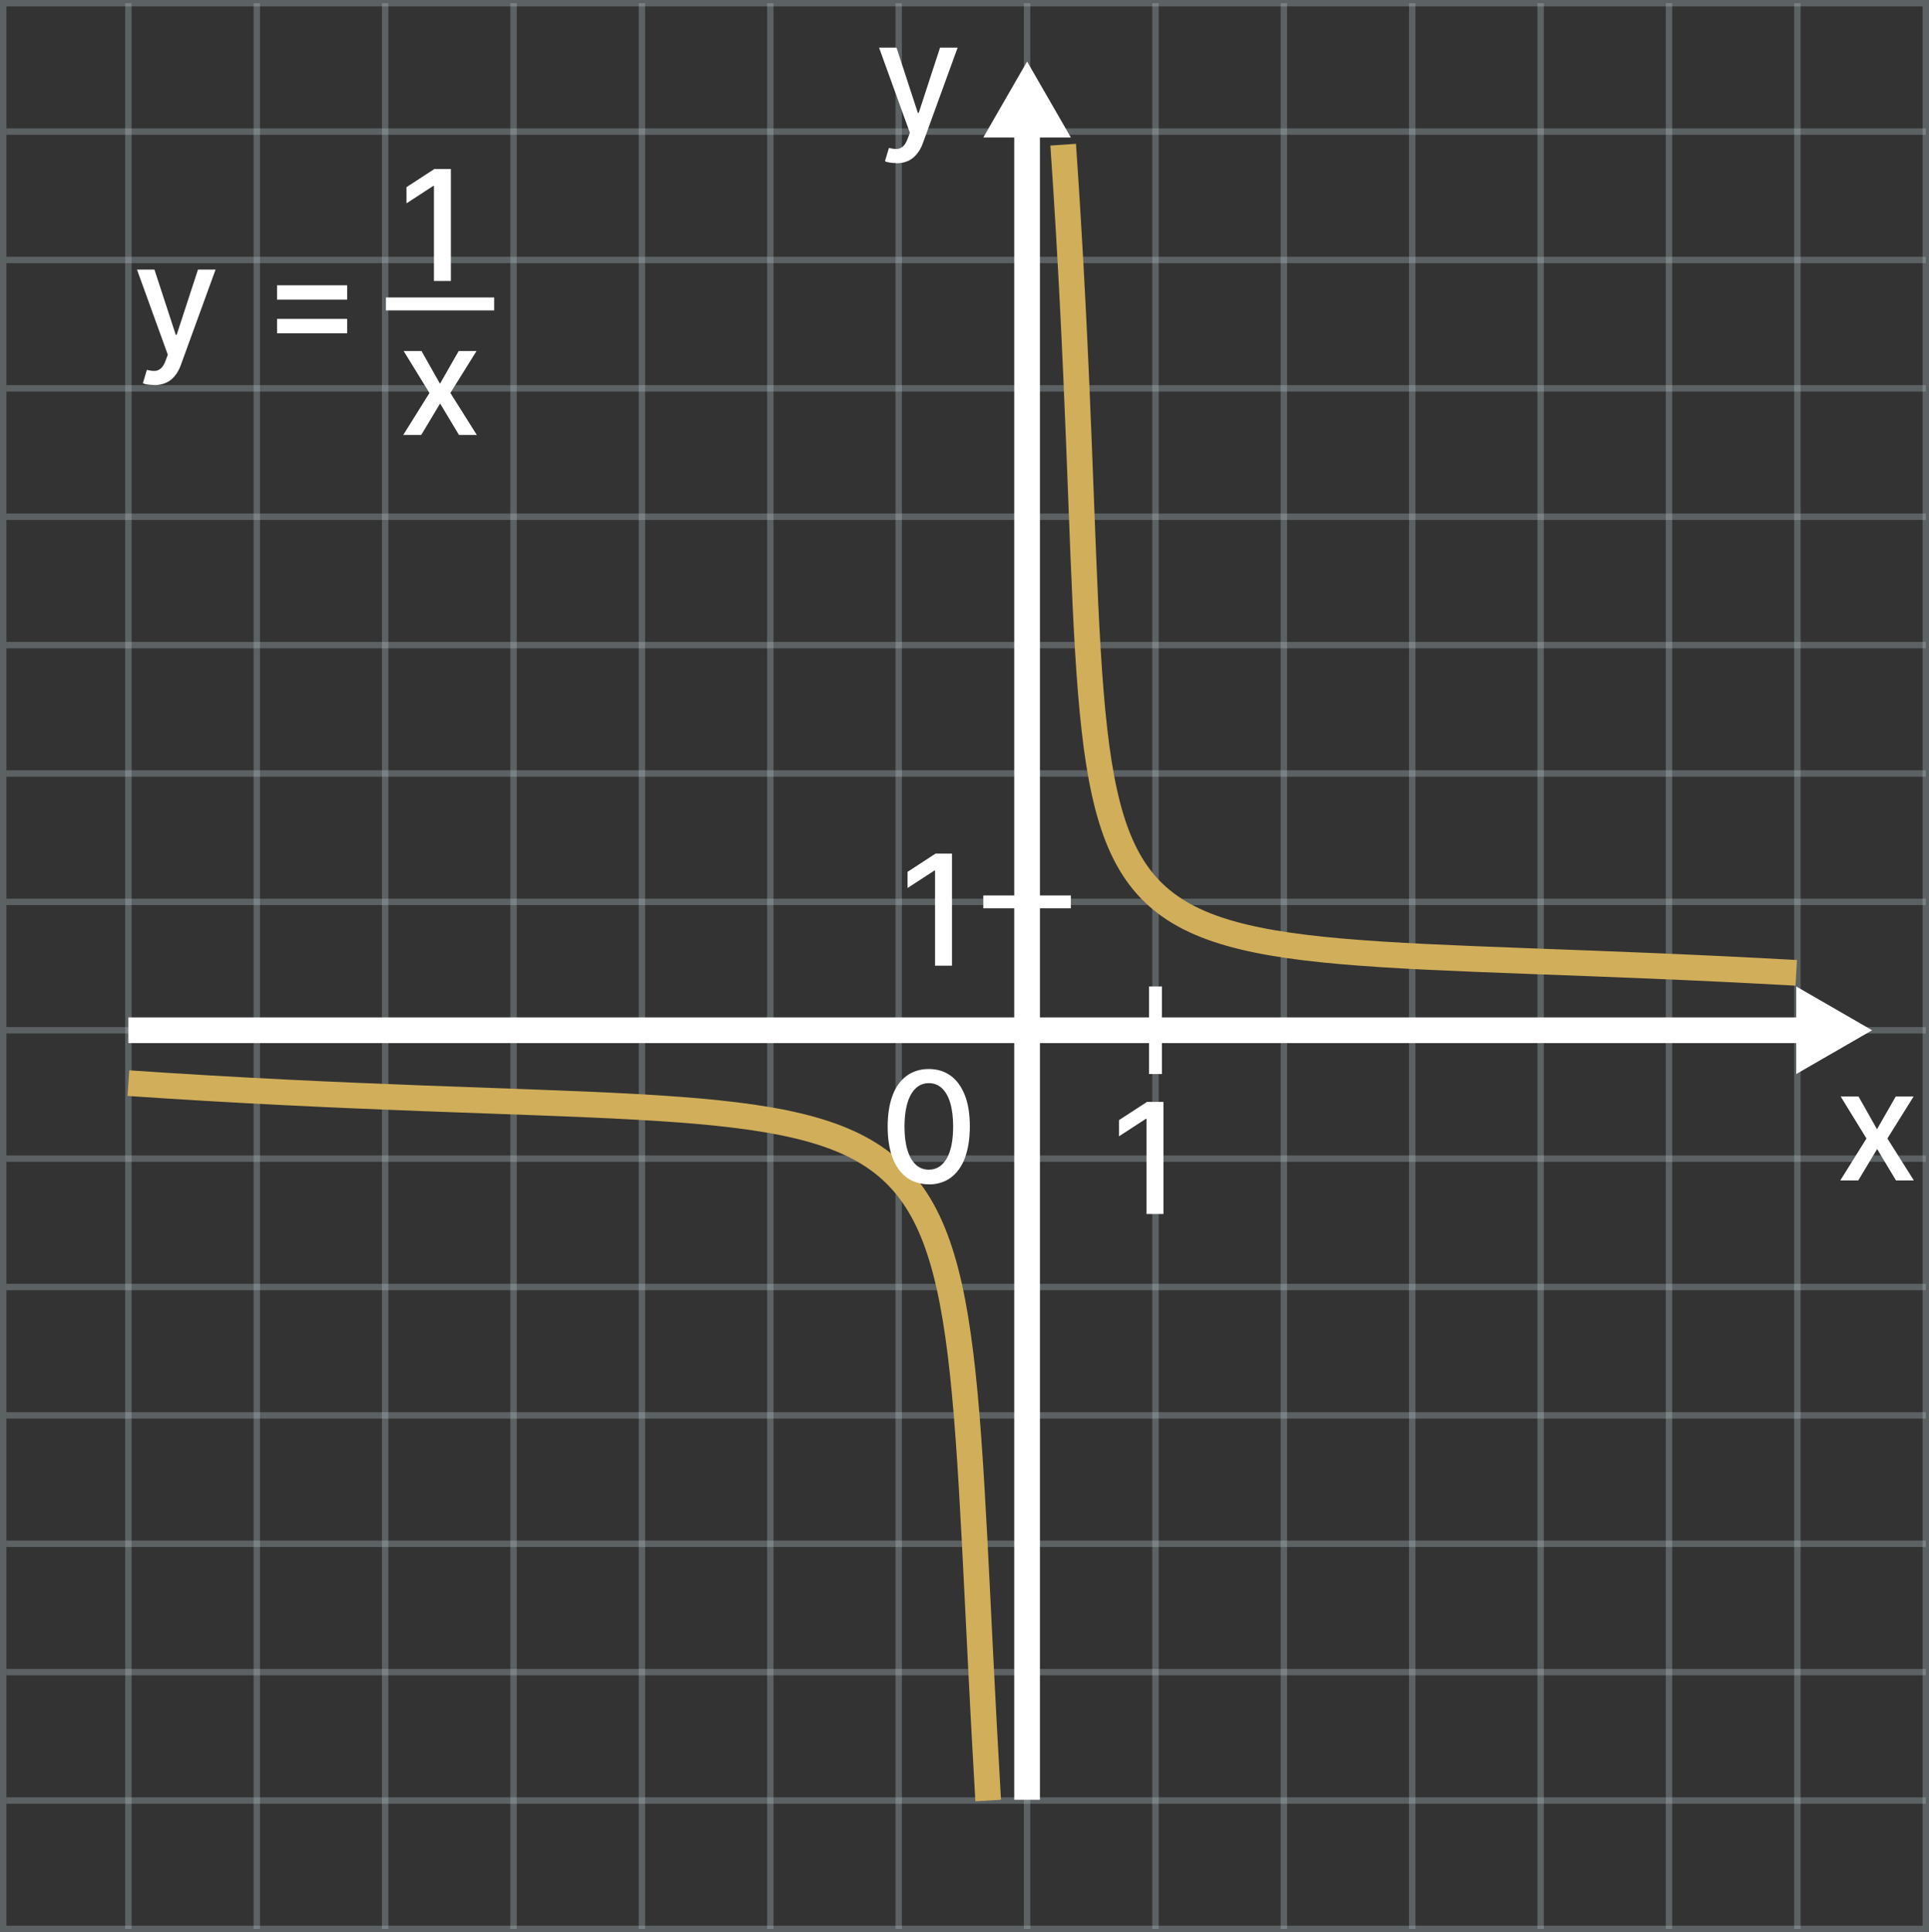 <?xml version="1.0" encoding="UTF-8"?>
<svg id="Layer_1" data-name="Layer 1" xmlns="http://www.w3.org/2000/svg" viewBox="0 0 150.25 150.5">
  <rect x="0" y="0" width="150.25" height="150.5" fill="#333333" stroke="none"/>
  <defs>
    <style>
      .cls-1 {
        isolation: isolate;
        opacity: .3;
        stroke: #bdccd4;
        stroke-width: .5px;
      }

      .cls-1, .cls-2, .cls-3, .cls-4 {
        fill: none;
        stroke-miterlimit: 10;
      }

      .cls-5 {
        fill: #fff;
      }

      .cls-2, .cls-3 {
        stroke: #fff;
      }

      .cls-3, .cls-4 {
        stroke-width: 2px;
      }

      .cls-4 {
        stroke: #d1ae59;
      }
    </style>
  </defs>
  <rect class="cls-1" x=".25" y=".25" width="149.75" height="150"/>
  <line class="cls-1" x1="70" y1=".25" x2="70" y2="150.25"/>
  <line class="cls-1" x1="60" y1=".25" x2="60" y2="150.25"/>
  <line class="cls-1" x1="50" y1=".25" x2="50" y2="150.25"/>
  <line class="cls-1" x1="40" y1=".25" x2="40" y2="150.25"/>
  <line class="cls-1" x1="30" y1=".25" x2="30" y2="150.25"/>
  <line class="cls-1" x1="20" y1=".25" x2="20" y2="150.25"/>
  <line class="cls-1" x1="10" y1=".25" x2="10" y2="150.25"/>
  <line class="cls-1" x1="150" y1="80.25" x2=".5" y2="80.25"/>
  <line class="cls-1" x1="150" y1="90.25" x2=".5" y2="90.25"/>
  <line class="cls-1" x1="150" y1="100.25" x2=".5" y2="100.25"/>
  <line class="cls-1" x1="150" y1="110.25" x2=".5" y2="110.25"/>
  <line class="cls-1" x1="150" y1="120.25" x2=".5" y2="120.25"/>
  <line class="cls-1" x1="150" y1="130.25" x2=".5" y2="130.25"/>
  <line class="cls-1" x1="150" y1="140.25" x2=".5" y2="140.25"/>
  <line class="cls-1" x1="150" y1="70.25" x2=".5" y2="70.25"/>
  <line class="cls-1" x1="150" y1="60.25" x2=".5" y2="60.25"/>
  <line class="cls-1" x1="150" y1="50.25" x2=".5" y2="50.25"/>
  <line class="cls-1" x1="150" y1="40.25" x2=".5" y2="40.25"/>
  <line class="cls-1" x1="150" y1="30.25" x2=".5" y2="30.25"/>
  <line class="cls-1" x1="150" y1="20.25" x2=".5" y2="20.25"/>
  <line class="cls-1" x1="150" y1="10.25" x2=".5" y2="10.25"/>
  <line class="cls-1" x1="80" y1=".25" x2="80" y2="150.25"/>
  <line class="cls-1" x1="90" y1=".25" x2="90" y2="150.25"/>
  <line class="cls-1" x1="100" y1=".25" x2="100" y2="150.25"/>
  <line class="cls-1" x1="110" y1=".25" x2="110" y2="150.25"/>
  <line class="cls-1" x1="120" y1=".25" x2="120" y2="150.25"/>
  <line class="cls-1" x1="130" y1=".25" x2="130" y2="150.25"/>
  <line class="cls-1" x1="140" y1=".25" x2="140" y2="150.25"/>
  <line class="cls-3" x1="80" y1="10.25" x2="80" y2="140.19"/>
  <line class="cls-3" x1="10" y1="80.25" x2="140" y2="80.25"/>
  <polygon class="cls-5" points="145.82 80.25 139.91 76.84 139.91 83.66 145.82 80.25"/>
  <polygon class="cls-5" points="80 4.79 76.59 10.71 83.41 10.71 80 4.79"/>
  <line class="cls-2" x1="90" y1="76.84" x2="90" y2="83.66"/>
  <line class="cls-2" x1="83.41" y1="70.25" x2="76.59" y2="70.25"/>
  <path class="cls-5" d="m90.62,85.83v8.73h-1.32v-7.41h-.05l-2.09,1.36v-1.26l2.18-1.42s1.28,0,1.28,0Z"/>
  <path class="cls-5" d="m144.76,85.41l1.44,2.55,1.46-2.55h1.39l-2.04,3.27,2.06,3.27h-1.39l-1.47-2.45-1.47,2.45h-1.4l2.04-3.27-2.01-3.27h1.4-.01Z"/>
  <path class="cls-5" d="m69.8,12.7c-.19,0-.36-.01-.52-.04-.16-.03-.27-.06-.35-.1l.31-1.04c.23.06.44.09.62.08.18,0,.34-.08.48-.2.14-.13.27-.34.37-.63l.16-.43-2.4-6.63h1.36l1.66,5.08h.07l1.66-5.08h1.37l-2.7,7.42c-.12.34-.28.63-.48.87s-.42.42-.69.54-.58.18-.93.18v-.02h0Z"/>
  <path class="cls-5" d="m74.15,66.49v8.73h-1.32v-7.41h-.05l-2.09,1.36v-1.26l2.18-1.42h1.28Z"/>
  <g>
    <path class="cls-5" d="m12,29.99c-.19,0-.36-.02-.52-.04s-.27-.06-.35-.1l.31-1.04c.23.06.44.09.62.08.18,0,.34-.08.48-.2.14-.13.27-.34.37-.63l.16-.43-2.4-6.63h1.36l1.66,5.08h.07l1.66-5.08h1.37l-2.7,7.42c-.12.34-.28.63-.48.87s-.42.42-.69.53c-.27.12-.58.18-.93.18Z"/>
    <path class="cls-5" d="m21.58,23.34v-1.12h5.46v1.12h-5.46Zm0,2.62v-1.12h5.46v1.12h-5.46Z"/>
  </g>
  <g>
    <path class="cls-5" d="m35.12,13.16v8.73h-1.32v-7.41h-.05l-2.09,1.36v-1.26l2.18-1.42h1.28Z"/>
    <path class="cls-5" d="m32.83,27.34l1.44,2.55,1.46-2.55h1.39l-2.04,3.27,2.06,3.27h-1.39l-1.47-2.45-1.47,2.45h-1.4l2.04-3.27-2.01-3.27h1.4Z"/>
  </g>
  <rect class="cls-5" x="30.06" y="23.17" width="8.43" height="1.01"/>
  <path class="cls-4" d="m82.81,11.27c4.89,70.63-7.34,60.89,57.1,64.51"/>
  <path class="cls-4" d="m76.97,140.25c-3.72-63.31,3.29-51.09-66.97-55.88"/>
  <path class="cls-5" d="m72.35,92.25c-.67,0-1.25-.18-1.73-.53s-.84-.87-1.1-1.54c-.25-.67-.38-1.48-.38-2.43s.13-1.75.38-2.42.62-1.18,1.1-1.53c.48-.35,1.05-.53,1.72-.53s1.24.18,1.72.53.84.87,1.1,1.53.38,1.48.38,2.42-.13,1.76-.38,2.44c-.25.67-.62,1.18-1.1,1.54-.48.35-1.05.53-1.72.53h.01Zm0-1.14c.59,0,1.05-.29,1.39-.87.33-.58.5-1.41.5-2.5,0-.72-.08-1.34-.23-1.84s-.37-.88-.65-1.14-.62-.39-1.01-.39c-.59,0-1.05.29-1.39.87-.33.58-.5,1.41-.51,2.5,0,.73.08,1.34.23,1.84s.37.88.65,1.14.62.39,1.01.39h.01Z"/>
</svg>